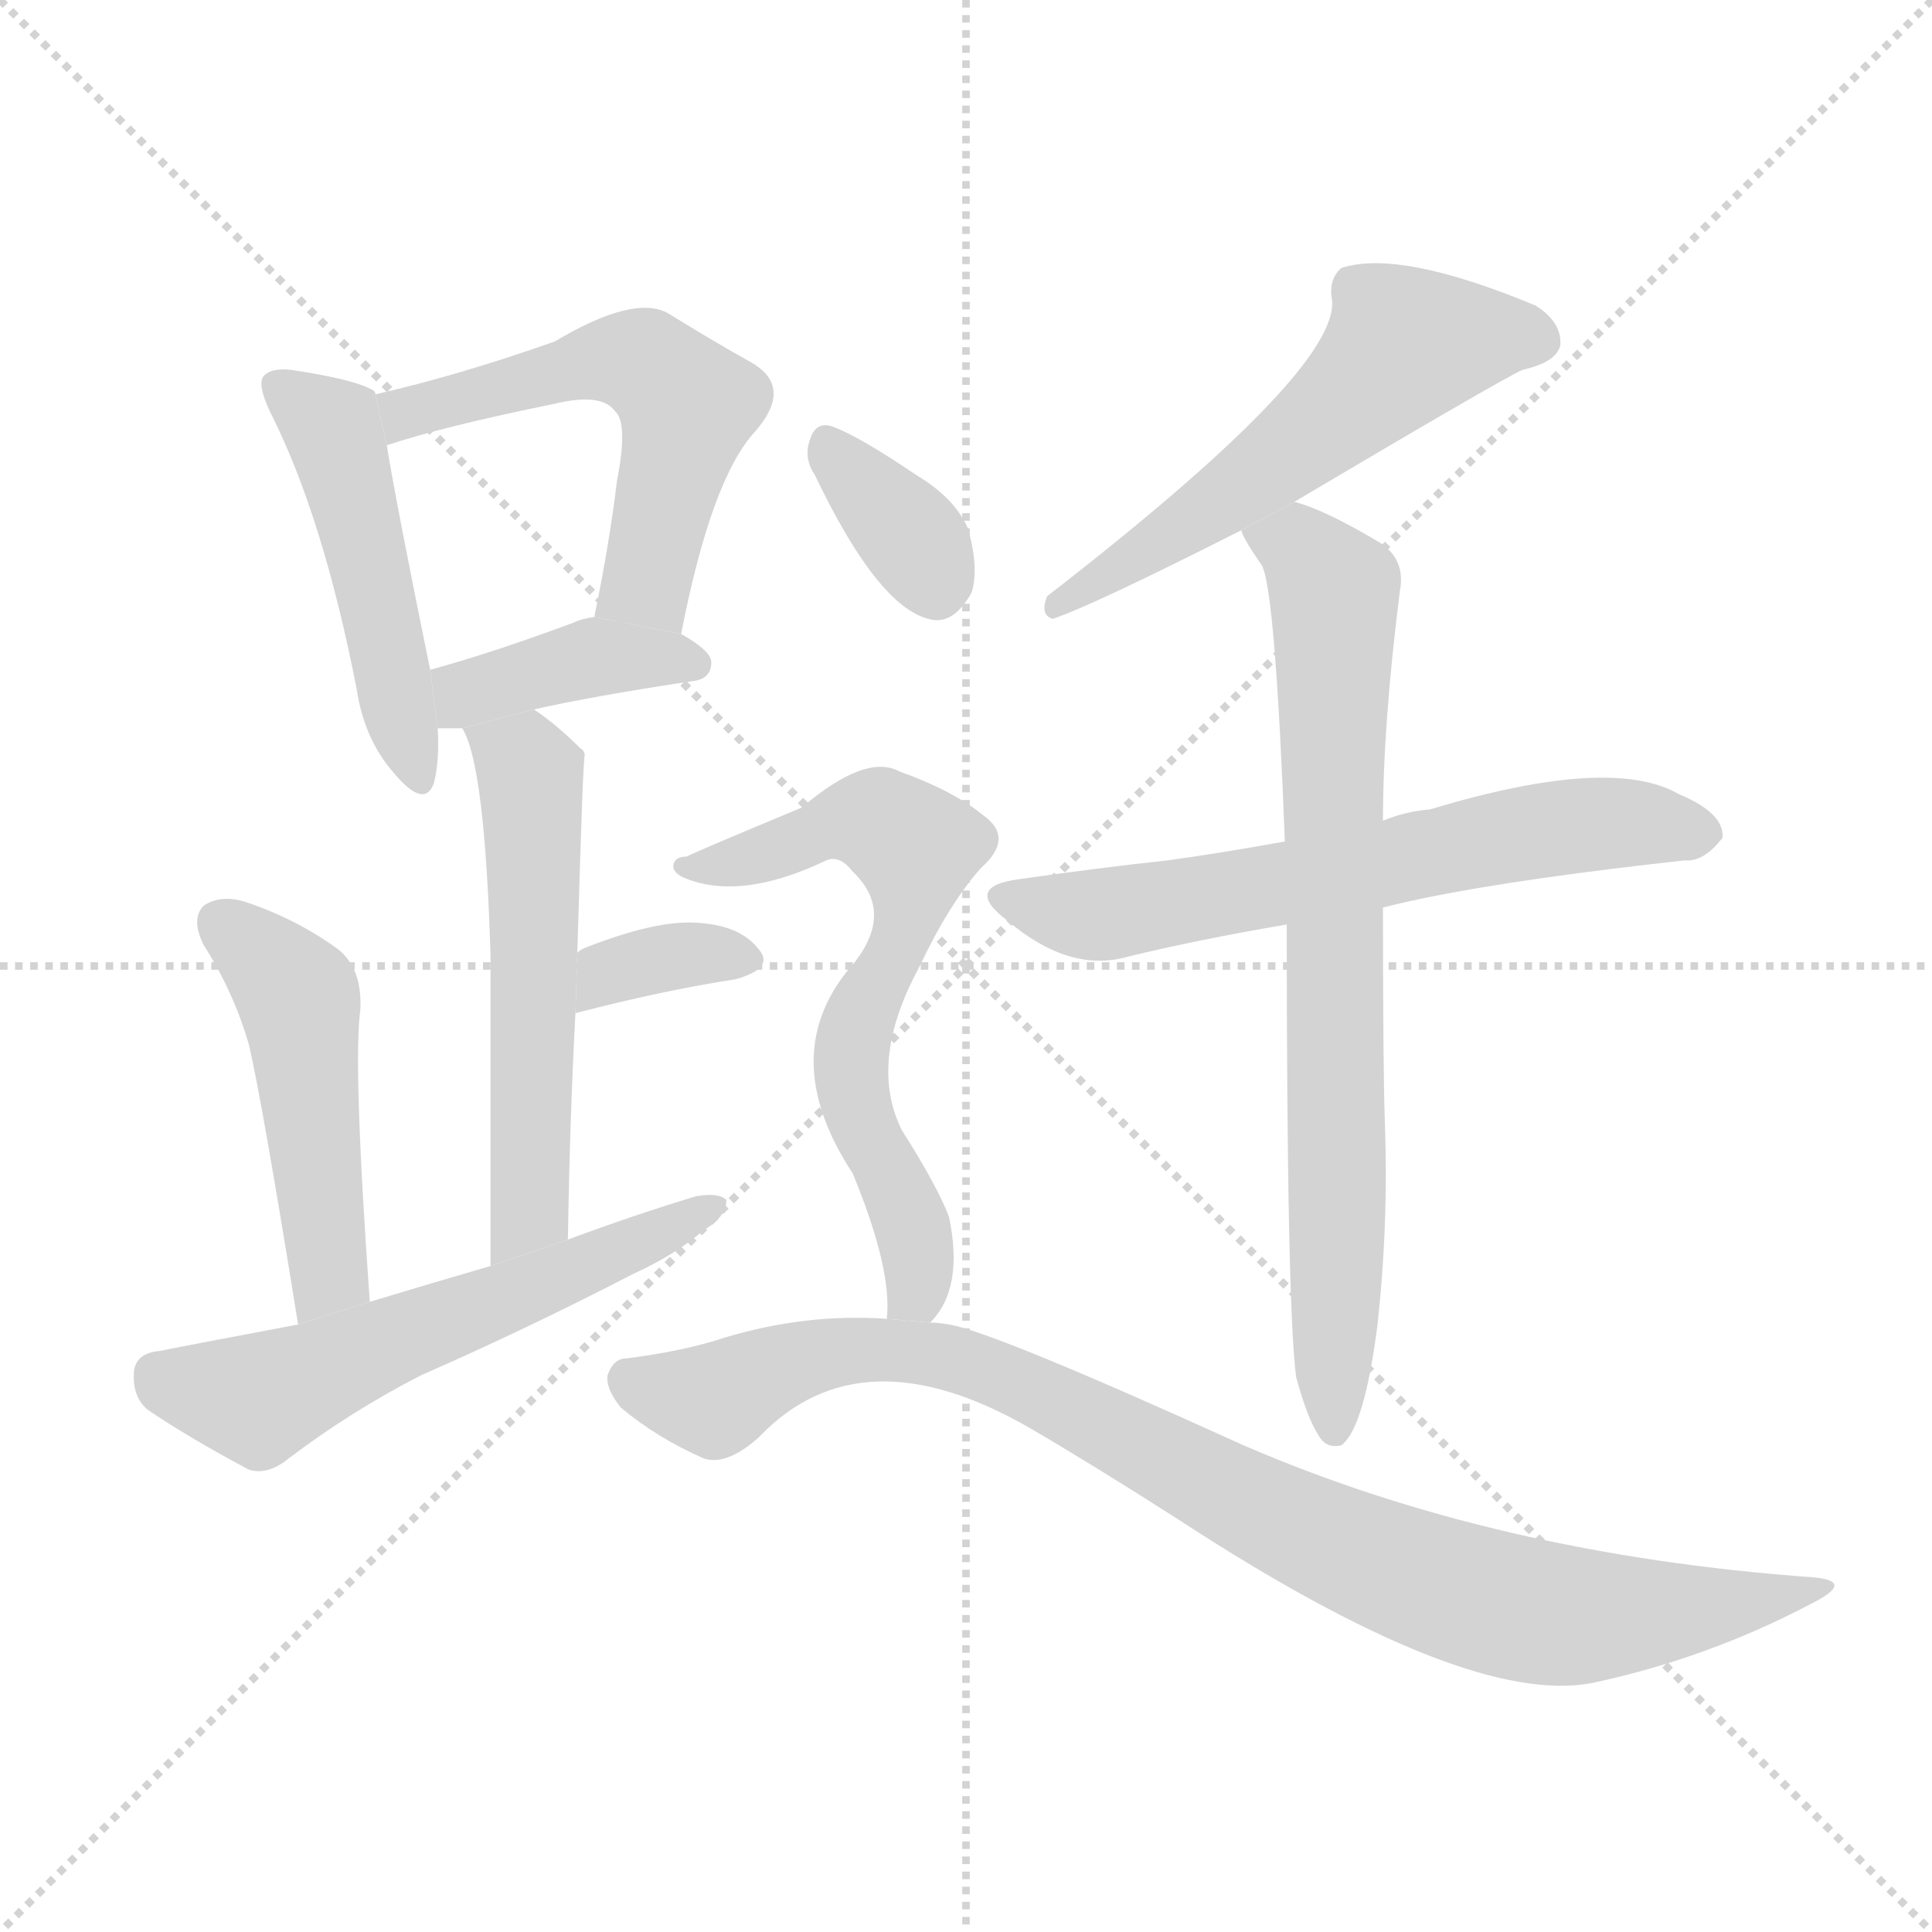 <svg version="1.1" viewBox="0 0 1024 1024" xmlns="http://www.w3.org/2000/svg">
  <g stroke="lightgray" stroke-dasharray="1,1" stroke-width="1" transform="scale(4, 4)">
    <line x1="0" y1="0" x2="256" y2="256"></line>
    <line x1="256" y1="0" x2="0" y2="256"></line>
    <line x1="128" y1="0" x2="128" y2="256"></line>
    <line x1="0" y1="128" x2="256" y2="128"></line>
  </g>
  <g transform="scale(1, -1) translate(0, -900)">
    <style type="text/css">
      
        @keyframes keyframes0 {
          from {
            stroke: blue;
            stroke-dashoffset: 481;
            stroke-width: 128;
          }
          61% {
            animation-timing-function: step-end;
            stroke: blue;
            stroke-dashoffset: 0;
            stroke-width: 128;
          }
          to {
            stroke: black;
            stroke-width: 1024;
          }
        }
        #make-me-a-hanzi-animation-0 {
          animation: keyframes0 0.641s both;
          animation-delay: 0s;
          animation-timing-function: linear;
        }
      
        @keyframes keyframes1 {
          from {
            stroke: blue;
            stroke-dashoffset: 547;
            stroke-width: 128;
          }
          64% {
            animation-timing-function: step-end;
            stroke: blue;
            stroke-dashoffset: 0;
            stroke-width: 128;
          }
          to {
            stroke: black;
            stroke-width: 1024;
          }
        }
        #make-me-a-hanzi-animation-1 {
          animation: keyframes1 0.695s both;
          animation-delay: 0.641s;
          animation-timing-function: linear;
        }
      
        @keyframes keyframes2 {
          from {
            stroke: blue;
            stroke-dashoffset: 392;
            stroke-width: 128;
          }
          56% {
            animation-timing-function: step-end;
            stroke: blue;
            stroke-dashoffset: 0;
            stroke-width: 128;
          }
          to {
            stroke: black;
            stroke-width: 1024;
          }
        }
        #make-me-a-hanzi-animation-2 {
          animation: keyframes2 0.569s both;
          animation-delay: 1.337s;
          animation-timing-function: linear;
        }
      
        @keyframes keyframes3 {
          from {
            stroke: blue;
            stroke-dashoffset: 552;
            stroke-width: 128;
          }
          64% {
            animation-timing-function: step-end;
            stroke: blue;
            stroke-dashoffset: 0;
            stroke-width: 128;
          }
          to {
            stroke: black;
            stroke-width: 1024;
          }
        }
        #make-me-a-hanzi-animation-3 {
          animation: keyframes3 0.699s both;
          animation-delay: 1.906s;
          animation-timing-function: linear;
        }
      
        @keyframes keyframes4 {
          from {
            stroke: blue;
            stroke-dashoffset: 347;
            stroke-width: 128;
          }
          53% {
            animation-timing-function: step-end;
            stroke: blue;
            stroke-dashoffset: 0;
            stroke-width: 128;
          }
          to {
            stroke: black;
            stroke-width: 1024;
          }
        }
        #make-me-a-hanzi-animation-4 {
          animation: keyframes4 0.532s both;
          animation-delay: 2.605s;
          animation-timing-function: linear;
        }
      
        @keyframes keyframes5 {
          from {
            stroke: blue;
            stroke-dashoffset: 481;
            stroke-width: 128;
          }
          61% {
            animation-timing-function: step-end;
            stroke: blue;
            stroke-dashoffset: 0;
            stroke-width: 128;
          }
          to {
            stroke: black;
            stroke-width: 1024;
          }
        }
        #make-me-a-hanzi-animation-5 {
          animation: keyframes5 0.641s both;
          animation-delay: 3.137s;
          animation-timing-function: linear;
        }
      
        @keyframes keyframes6 {
          from {
            stroke: blue;
            stroke-dashoffset: 574;
            stroke-width: 128;
          }
          65% {
            animation-timing-function: step-end;
            stroke: blue;
            stroke-dashoffset: 0;
            stroke-width: 128;
          }
          to {
            stroke: black;
            stroke-width: 1024;
          }
        }
        #make-me-a-hanzi-animation-6 {
          animation: keyframes6 0.717s both;
          animation-delay: 3.779s;
          animation-timing-function: linear;
        }
      
        @keyframes keyframes7 {
          from {
            stroke: blue;
            stroke-dashoffset: 561;
            stroke-width: 128;
          }
          65% {
            animation-timing-function: step-end;
            stroke: blue;
            stroke-dashoffset: 0;
            stroke-width: 128;
          }
          to {
            stroke: black;
            stroke-width: 1024;
          }
        }
        #make-me-a-hanzi-animation-7 {
          animation: keyframes7 0.707s both;
          animation-delay: 4.496s;
          animation-timing-function: linear;
        }
      
        @keyframes keyframes8 {
          from {
            stroke: blue;
            stroke-dashoffset: 629;
            stroke-width: 128;
          }
          67% {
            animation-timing-function: step-end;
            stroke: blue;
            stroke-dashoffset: 0;
            stroke-width: 128;
          }
          to {
            stroke: black;
            stroke-width: 1024;
          }
        }
        #make-me-a-hanzi-animation-8 {
          animation: keyframes8 0.762s both;
          animation-delay: 5.202s;
          animation-timing-function: linear;
        }
      
        @keyframes keyframes9 {
          from {
            stroke: blue;
            stroke-dashoffset: 754;
            stroke-width: 128;
          }
          71% {
            animation-timing-function: step-end;
            stroke: blue;
            stroke-dashoffset: 0;
            stroke-width: 128;
          }
          to {
            stroke: black;
            stroke-width: 1024;
          }
        }
        #make-me-a-hanzi-animation-9 {
          animation: keyframes9 0.864s both;
          animation-delay: 5.964s;
          animation-timing-function: linear;
        }
      
        @keyframes keyframes10 {
          from {
            stroke: blue;
            stroke-dashoffset: 346;
            stroke-width: 128;
          }
          53% {
            animation-timing-function: step-end;
            stroke: blue;
            stroke-dashoffset: 0;
            stroke-width: 128;
          }
          to {
            stroke: black;
            stroke-width: 1024;
          }
        }
        #make-me-a-hanzi-animation-10 {
          animation: keyframes10 0.532s both;
          animation-delay: 6.828s;
          animation-timing-function: linear;
        }
      
        @keyframes keyframes11 {
          from {
            stroke: blue;
            stroke-dashoffset: 650;
            stroke-width: 128;
          }
          68% {
            animation-timing-function: step-end;
            stroke: blue;
            stroke-dashoffset: 0;
            stroke-width: 128;
          }
          to {
            stroke: black;
            stroke-width: 1024;
          }
        }
        #make-me-a-hanzi-animation-11 {
          animation: keyframes11 0.779s both;
          animation-delay: 7.359s;
          animation-timing-function: linear;
        }
      
        @keyframes keyframes12 {
          from {
            stroke: blue;
            stroke-dashoffset: 912;
            stroke-width: 128;
          }
          75% {
            animation-timing-function: step-end;
            stroke: blue;
            stroke-dashoffset: 0;
            stroke-width: 128;
          }
          to {
            stroke: black;
            stroke-width: 1024;
          }
        }
        #make-me-a-hanzi-animation-12 {
          animation: keyframes12 0.992s both;
          animation-delay: 8.138s;
          animation-timing-function: linear;
        }
      
    </style>
    
      <path d="M 199 691 Q 199 692 198 693 Q 188 699 154 704 Q 144 705 140 701 Q 136 697 143 682 Q 171 627 189 535 Q 193 508 209 490 Q 225 471 230 485 Q 233 497 232 514 L 228 545 Q 210 633 205 664 L 199 691 Z" fill="lightgray"></path>
    
      <path d="M 361 564 Q 377 646 400 671 Q 421 695 398 708 Q 380 718 354 734 Q 336 744 294 719 Q 243 701 199 691 L 205 664 Q 235 674 294 686 Q 319 692 326 682 Q 333 676 327 645 Q 323 612 315 573 L 361 564 Z" fill="lightgray"></path>
    
      <path d="M 283 524 Q 314 531 367 539 Q 377 540 377 549 Q 377 555 361 564 L 315 573 Q 308 572 304 570 Q 261 554 228 545 L 232 514 Q 236 514 245 514 L 283 524 Z" fill="lightgray"></path>
    
      <path d="M 301 243 Q 302 307 305 363 L 306 395 Q 309 500 310 500 Q 309 503 308 503 Q 295 516 283 524 L 245 514 Q 257 495 260 393 Q 260 335 260 229 L 301 243 Z" fill="lightgray"></path>
    
      <path d="M 305 363 Q 351 375 390 381 Q 411 387 402 397 Q 392 410 368 411 Q 347 412 311 398 Q 308 397 306 395 L 305 363 Z" fill="lightgray"></path>
    
      <path d="M 196 210 Q 187 336 191 365 Q 192 387 179 397 Q 157 413 130 422 Q 117 426 108 420 Q 101 413 108 399 Q 124 374 132 346 Q 139 316 158 198 L 196 210 Z" fill="lightgray"></path>
    
      <path d="M 158 198 Q 89 185 85 184 Q 72 183 71 173 Q 70 160 78 153 Q 100 138 132 121 Q 142 118 153 127 Q 186 152 223 171 Q 280 196 336 225 Q 358 235 373 248 Q 385 255 385 264 Q 381 268 369 266 Q 336 256 301 243 L 260 229 Q 229 220 196 210 L 158 198 Z" fill="lightgray"></path>
    
      <path d="M 686 634 Q 794 698 807 704 Q 825 708 827 717 Q 828 729 814 738 Q 742 768 711 758 Q 704 752 706 741 Q 710 704 555 584 Q 551 574 558 572 Q 579 579 658 619 L 686 634 Z" fill="lightgray"></path>
    
      <path d="M 733 419 Q 784 432 893 444 Q 903 443 913 456 Q 914 469 890 479 Q 854 500 758 471 Q 745 470 733 465 L 681 454 Q 648 448 619 444 Q 582 440 540 434 Q 510 430 534 412 Q 567 384 598 393 Q 635 402 682 410 L 733 419 Z" fill="lightgray"></path>
    
      <path d="M 687 170 Q 693 148 699 139 Q 703 132 711 134 Q 723 143 730 197 Q 736 251 734 305 Q 733 335 733 419 L 733 465 Q 733 516 742 587 Q 745 603 732 612 Q 702 630 686 634 L 658 619 Q 658 616 669 600 Q 676 585 681 454 L 682 410 Q 682 208 687 170 Z" fill="lightgray"></path>
    
      <path d="M 432 648 Q 465 579 492 572 Q 505 568 515 586 Q 519 599 513 620 Q 506 636 486 648 Q 455 669 441 674 Q 432 677 429 666 Q 426 657 432 648 Z" fill="lightgray"></path>
    
      <path d="M 493 199 Q 511 217 503 255 Q 497 271 478 301 Q 460 337 487 387 Q 503 421 520 440 Q 538 456 521 468 Q 505 481 477 491 Q 459 501 425 472 Q 365 447 364 446 Q 358 446 357 442 Q 356 438 362 435 Q 392 422 438 444 Q 445 447 452 438 Q 474 417 453 390 Q 410 342 452 278 Q 473 227 470 201 L 493 199 Z" fill="lightgray"></path>
    
      <path d="M 470 201 Q 427 204 384 191 Q 363 184 332 180 Q 325 180 322 171 Q 321 164 329 154 Q 348 138 373 127 Q 385 123 402 138 Q 456 195 546 143 Q 577 125 624 95 Q 777 -5 844 8 Q 905 21 960 50 Q 984 62 961 64 Q 793 76 659 134 Q 527 194 503 198 Q 497 199 493 199 L 470 201 Z" fill="lightgray"></path>
    
    
      <clipPath id="make-me-a-hanzi-clip-0">
        <path d="M 199 691 Q 199 692 198 693 Q 188 699 154 704 Q 144 705 140 701 Q 136 697 143 682 Q 171 627 189 535 Q 193 508 209 490 Q 225 471 230 485 Q 233 497 232 514 L 228 545 Q 210 633 205 664 L 199 691 Z"></path>
      </clipPath>
      <path clip-path="url(#make-me-a-hanzi-clip-0)" d="M 148 696 L 176 674 L 220 490" fill="none" id="make-me-a-hanzi-animation-0" stroke-dasharray="353 706" stroke-linecap="round"></path>
    
      <clipPath id="make-me-a-hanzi-clip-1">
        <path d="M 361 564 Q 377 646 400 671 Q 421 695 398 708 Q 380 718 354 734 Q 336 744 294 719 Q 243 701 199 691 L 205 664 Q 235 674 294 686 Q 319 692 326 682 Q 333 676 327 645 Q 323 612 315 573 L 361 564 Z"></path>
      </clipPath>
      <path clip-path="url(#make-me-a-hanzi-clip-1)" d="M 208 672 L 215 681 L 312 709 L 345 705 L 365 685 L 345 598 L 324 579" fill="none" id="make-me-a-hanzi-animation-1" stroke-dasharray="419 838" stroke-linecap="round"></path>
    
      <clipPath id="make-me-a-hanzi-clip-2">
        <path d="M 283 524 Q 314 531 367 539 Q 377 540 377 549 Q 377 555 361 564 L 315 573 Q 308 572 304 570 Q 261 554 228 545 L 232 514 Q 236 514 245 514 L 283 524 Z"></path>
      </clipPath>
      <path clip-path="url(#make-me-a-hanzi-clip-2)" d="M 236 538 L 248 532 L 315 552 L 368 548" fill="none" id="make-me-a-hanzi-animation-2" stroke-dasharray="264 528" stroke-linecap="round"></path>
    
      <clipPath id="make-me-a-hanzi-clip-3">
        <path d="M 301 243 Q 302 307 305 363 L 306 395 Q 309 500 310 500 Q 309 503 308 503 Q 295 516 283 524 L 245 514 Q 257 495 260 393 Q 260 335 260 229 L 301 243 Z"></path>
      </clipPath>
      <path clip-path="url(#make-me-a-hanzi-clip-3)" d="M 252 514 L 279 495 L 284 435 L 281 267 L 276 249 L 264 238" fill="none" id="make-me-a-hanzi-animation-3" stroke-dasharray="424 848" stroke-linecap="round"></path>
    
      <clipPath id="make-me-a-hanzi-clip-4">
        <path d="M 305 363 Q 351 375 390 381 Q 411 387 402 397 Q 392 410 368 411 Q 347 412 311 398 Q 308 397 306 395 L 305 363 Z"></path>
      </clipPath>
      <path clip-path="url(#make-me-a-hanzi-clip-4)" d="M 312 368 L 324 385 L 338 389 L 373 395 L 393 391" fill="none" id="make-me-a-hanzi-animation-4" stroke-dasharray="219 438" stroke-linecap="round"></path>
    
      <clipPath id="make-me-a-hanzi-clip-5">
        <path d="M 196 210 Q 187 336 191 365 Q 192 387 179 397 Q 157 413 130 422 Q 117 426 108 420 Q 101 413 108 399 Q 124 374 132 346 Q 139 316 158 198 L 196 210 Z"></path>
      </clipPath>
      <path clip-path="url(#make-me-a-hanzi-clip-5)" d="M 117 411 L 159 370 L 175 226 L 161 210" fill="none" id="make-me-a-hanzi-animation-5" stroke-dasharray="353 706" stroke-linecap="round"></path>
    
      <clipPath id="make-me-a-hanzi-clip-6">
        <path d="M 158 198 Q 89 185 85 184 Q 72 183 71 173 Q 70 160 78 153 Q 100 138 132 121 Q 142 118 153 127 Q 186 152 223 171 Q 280 196 336 225 Q 358 235 373 248 Q 385 255 385 264 Q 381 268 369 266 Q 336 256 301 243 L 260 229 Q 229 220 196 210 L 158 198 Z"></path>
      </clipPath>
      <path clip-path="url(#make-me-a-hanzi-clip-6)" d="M 84 171 L 137 158 L 380 261" fill="none" id="make-me-a-hanzi-animation-6" stroke-dasharray="446 892" stroke-linecap="round"></path>
    
      <clipPath id="make-me-a-hanzi-clip-7">
        <path d="M 686 634 Q 794 698 807 704 Q 825 708 827 717 Q 828 729 814 738 Q 742 768 711 758 Q 704 752 706 741 Q 710 704 555 584 Q 551 574 558 572 Q 579 579 658 619 L 686 634 Z"></path>
      </clipPath>
      <path clip-path="url(#make-me-a-hanzi-clip-7)" d="M 815 720 L 744 717 L 705 677 L 640 628 L 577 590 L 567 590 L 560 579" fill="none" id="make-me-a-hanzi-animation-7" stroke-dasharray="433 866" stroke-linecap="round"></path>
    
      <clipPath id="make-me-a-hanzi-clip-8">
        <path d="M 733 419 Q 784 432 893 444 Q 903 443 913 456 Q 914 469 890 479 Q 854 500 758 471 Q 745 470 733 465 L 681 454 Q 648 448 619 444 Q 582 440 540 434 Q 510 430 534 412 Q 567 384 598 393 Q 635 402 682 410 L 733 419 Z"></path>
      </clipPath>
      <path clip-path="url(#make-me-a-hanzi-clip-8)" d="M 535 424 L 581 415 L 810 459 L 870 464 L 902 458" fill="none" id="make-me-a-hanzi-animation-8" stroke-dasharray="501 1002" stroke-linecap="round"></path>
    
      <clipPath id="make-me-a-hanzi-clip-9">
        <path d="M 687 170 Q 693 148 699 139 Q 703 132 711 134 Q 723 143 730 197 Q 736 251 734 305 Q 733 335 733 419 L 733 465 Q 733 516 742 587 Q 745 603 732 612 Q 702 630 686 634 L 658 619 Q 658 616 669 600 Q 676 585 681 454 L 682 410 Q 682 208 687 170 Z"></path>
      </clipPath>
      <path clip-path="url(#make-me-a-hanzi-clip-9)" d="M 667 619 L 687 611 L 707 587 L 707 142" fill="none" id="make-me-a-hanzi-animation-9" stroke-dasharray="626 1252" stroke-linecap="round"></path>
    
      <clipPath id="make-me-a-hanzi-clip-10">
        <path d="M 432 648 Q 465 579 492 572 Q 505 568 515 586 Q 519 599 513 620 Q 506 636 486 648 Q 455 669 441 674 Q 432 677 429 666 Q 426 657 432 648 Z"></path>
      </clipPath>
      <path clip-path="url(#make-me-a-hanzi-clip-10)" d="M 440 662 L 483 616 L 496 592" fill="none" id="make-me-a-hanzi-animation-10" stroke-dasharray="218 436" stroke-linecap="round"></path>
    
      <clipPath id="make-me-a-hanzi-clip-11">
        <path d="M 493 199 Q 511 217 503 255 Q 497 271 478 301 Q 460 337 487 387 Q 503 421 520 440 Q 538 456 521 468 Q 505 481 477 491 Q 459 501 425 472 Q 365 447 364 446 Q 358 446 357 442 Q 356 438 362 435 Q 392 422 438 444 Q 445 447 452 438 Q 474 417 453 390 Q 410 342 452 278 Q 473 227 470 201 L 493 199 Z"></path>
      </clipPath>
      <path clip-path="url(#make-me-a-hanzi-clip-11)" d="M 362 441 L 395 444 L 444 464 L 466 464 L 485 451 L 478 402 L 451 343 L 455 308 L 486 244 L 486 215 L 476 207" fill="none" id="make-me-a-hanzi-animation-11" stroke-dasharray="522 1044" stroke-linecap="round"></path>
    
      <clipPath id="make-me-a-hanzi-clip-12">
        <path d="M 470 201 Q 427 204 384 191 Q 363 184 332 180 Q 325 180 322 171 Q 321 164 329 154 Q 348 138 373 127 Q 385 123 402 138 Q 456 195 546 143 Q 577 125 624 95 Q 777 -5 844 8 Q 905 21 960 50 Q 984 62 961 64 Q 793 76 659 134 Q 527 194 503 198 Q 497 199 493 199 L 470 201 Z"></path>
      </clipPath>
      <path clip-path="url(#make-me-a-hanzi-clip-12)" d="M 333 169 L 379 158 L 410 175 L 449 184 L 502 181 L 579 149 L 705 81 L 794 50 L 873 44 L 952 58" fill="none" id="make-me-a-hanzi-animation-12" stroke-dasharray="784 1568" stroke-linecap="round"></path>
    
  </g>
</svg>